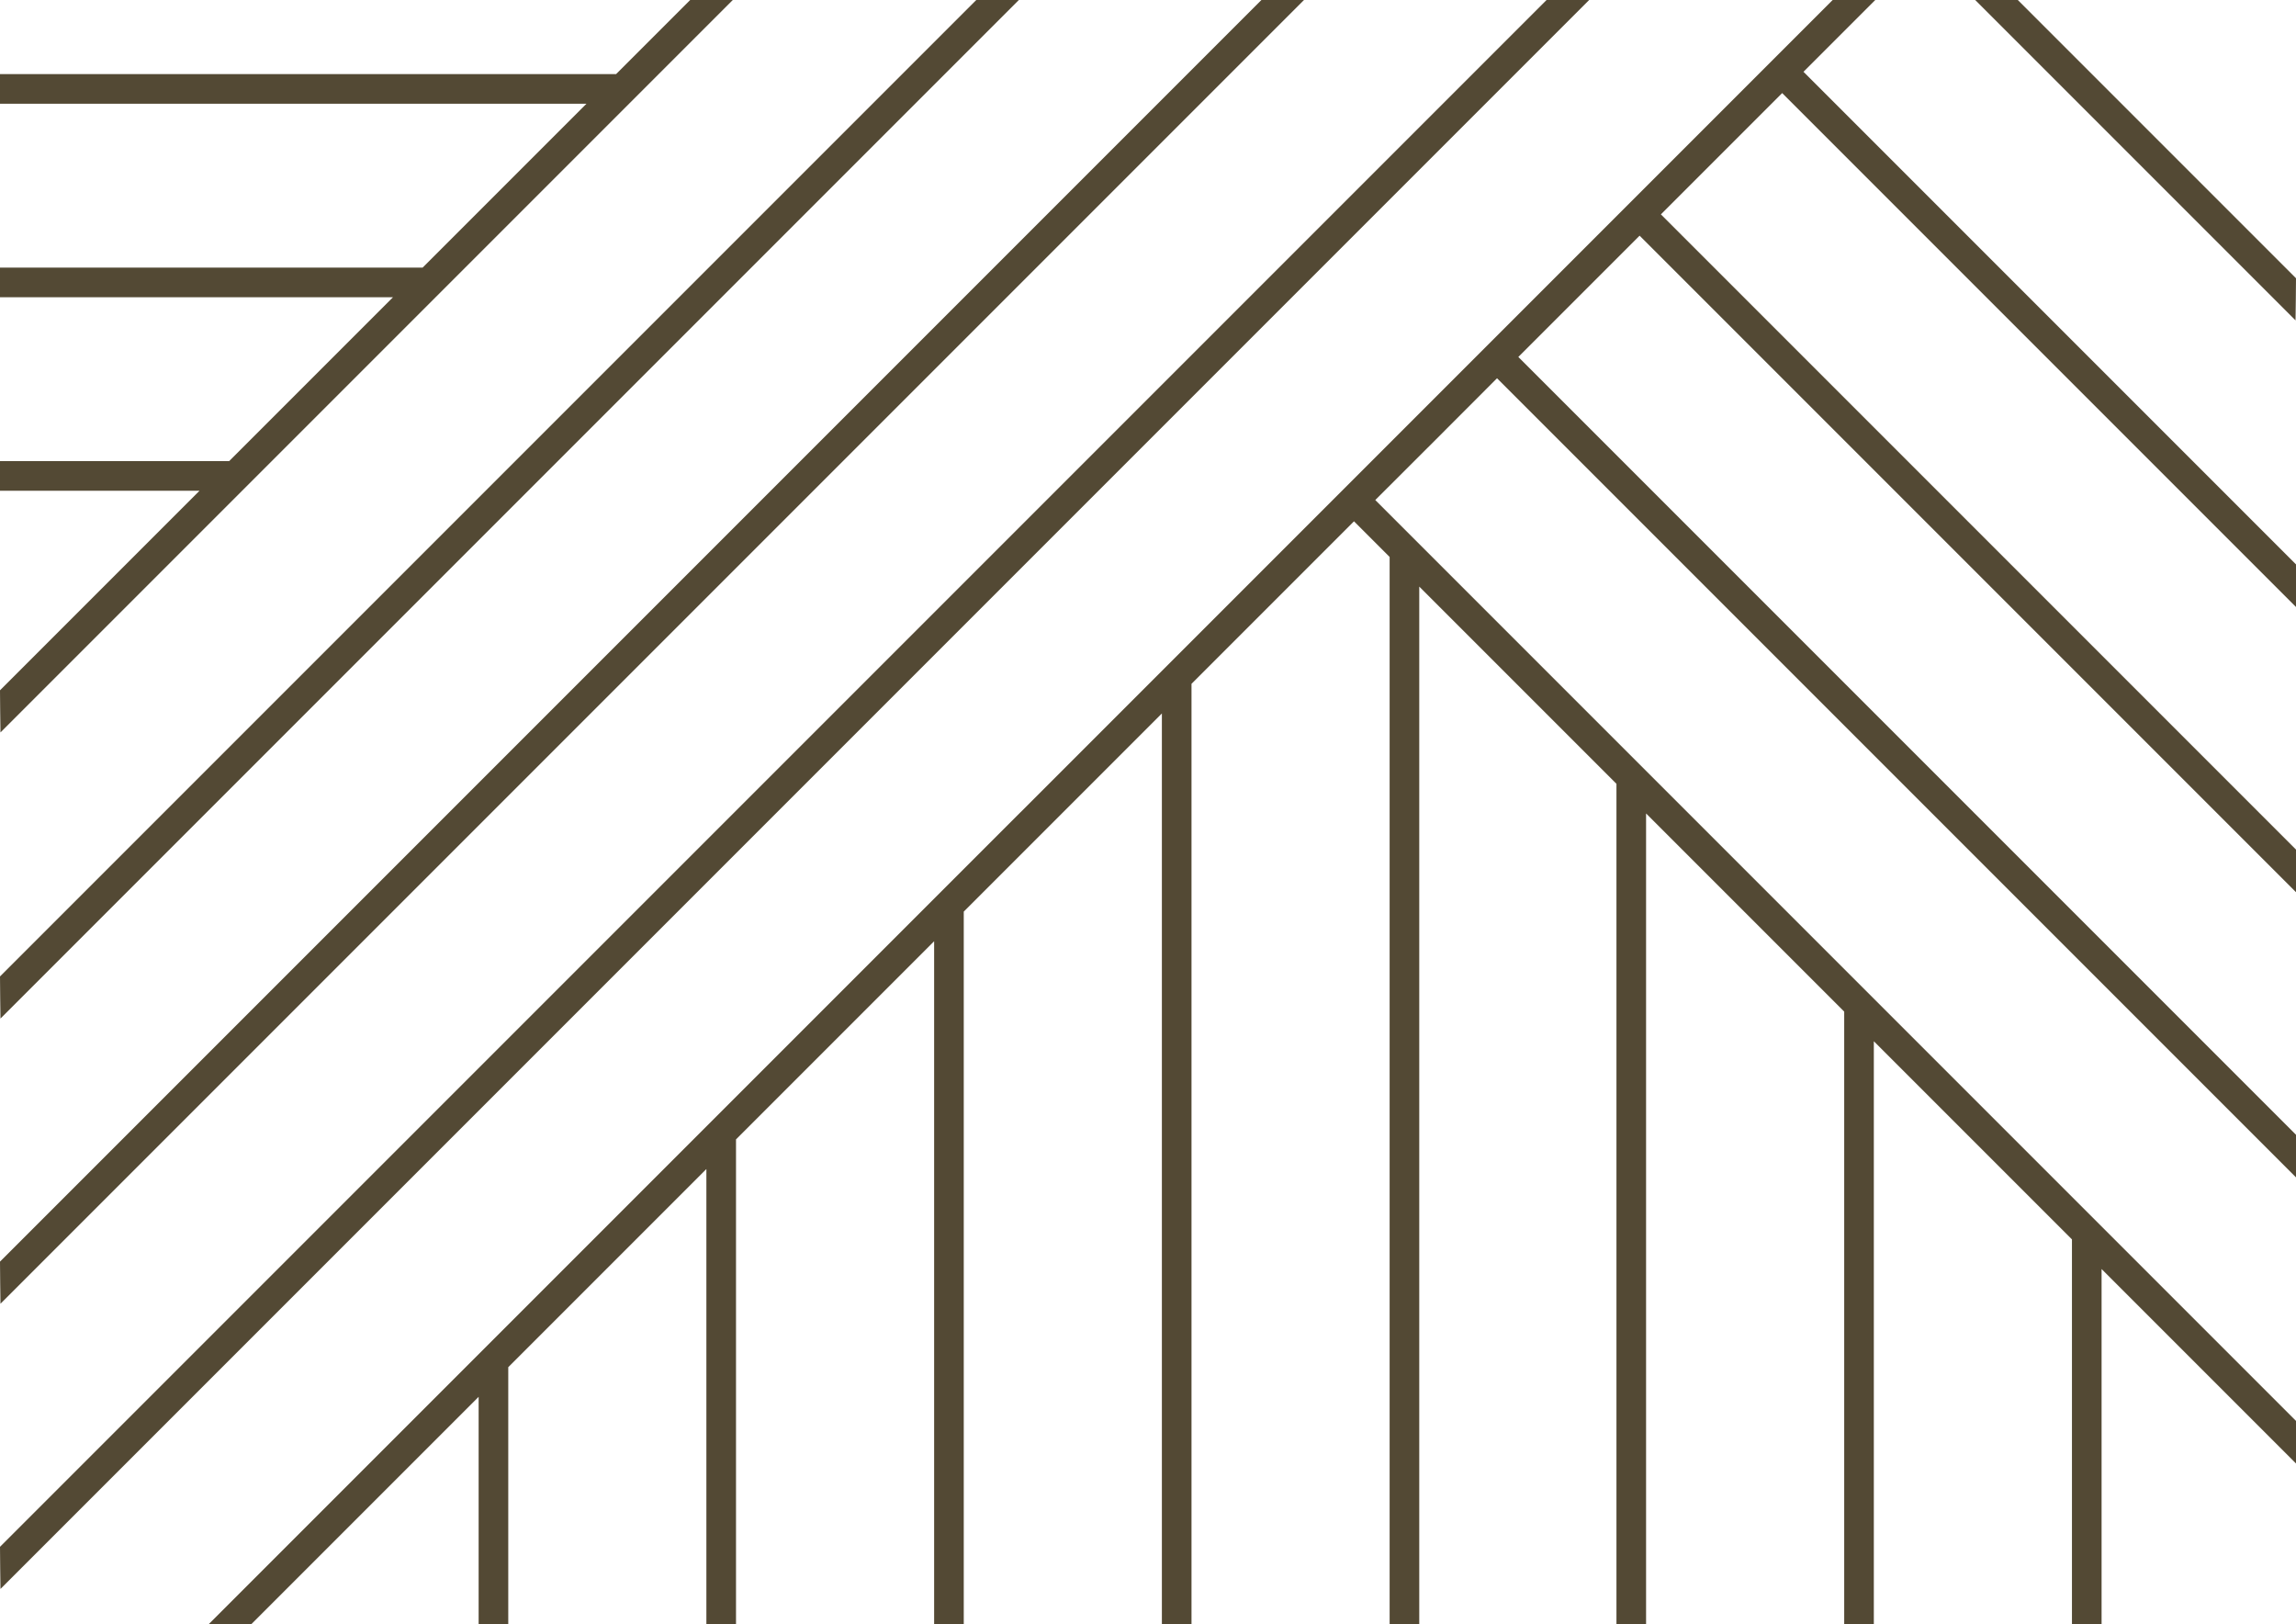 <?xml version="1.0" standalone="no"?>
<!DOCTYPE svg PUBLIC "-//W3C//DTD SVG 20010904//EN"
 "http://www.w3.org/TR/2001/REC-SVG-20010904/DTD/svg10.dtd">
<svg version="1.0" xmlns="http://www.w3.org/2000/svg"
 width="2480pt" height="1754pt" viewBox="0 0 2480 1754"
 preserveAspectRatio="xMidYMid meet">
<g transform="translate(0,1754) scale(0.1,-0.1)"
fill="#534934" stroke="none">
<path d="M7055 17140 l-400 -400 -3327 0 -3328 0 0 -160 0 -160 3167 0 3168 0
-885 -885 -885 -885 -2282 0 -2283 0 0 -160 0 -160 2122 0 2123 0 -885 -885
-885 -885 -1237 0 -1238 0 0 -160 0 -160 1077 0 1078 0 -1078 -1078 -1077
-1077 2 -228 3 -227 3955 3955 3955 3955 -230 0 -230 0 -400 -400z"/>
<path d="M5272 12267 l-5272 -5272 2 -228 3 -227 5500 5500 5500 5500 -230 0
-230 0 -5273 -5273z"/>
<path d="M6812 10727 l-6812 -6812 2 -228 3 -227 7040 7040 7040 7040 -230 0
-230 0 -6813 -6813z"/>
<path d="M8352 9187 l-8352 -8352 2 -228 3 -227 8580 8580 8580 8580 -230 0
-230 0 -8353 -8353z"/>
<path d="M11025 8770 l-8770 -8770 230 0 230 0 1227 1227 1228 1228 0 -1228 0
-1227 160 0 160 0 0 1388 0 1387 1070 1070 1070 1070 0 -2458 0 -2457 160 0
160 0 0 2618 0 2617 1070 1070 1070 1070 0 -3688 0 -3687 160 0 160 0 0 3848
0 3847 1070 1070 1070 1070 0 -4918 0 -4917 160 0 160 0 0 5078 0 5077 878
878 877 877 193 -193 192 -192 0 -5763 0 -5762 160 0 160 0 0 5602 0 5603
1065 -1065 1065 -1065 0 -4537 0 -4538 160 0 160 0 0 4377 0 4378 1070 -1070
1070 -1070 0 -3307 0 -3308 160 0 160 0 0 3147 0 3148 1070 -1070 1070 -1070
0 -2077 0 -2078 160 0 160 0 0 1917 0 1918 1050 -1050 1050 -1050 0 230 0 230
-4972 4972 -4973 4973 658 657 657 658 4315 -4315 4315 -4315 0 230 0 230
-4200 4200 -4200 4200 655 655 655 655 3545 -3545 3545 -3545 0 230 0 230
-3430 3430 -3430 3430 655 655 655 655 2775 -2775 2775 -2775 0 230 0 230
-2660 2660 -2660 2660 387 387 388 388 -230 0 -230 0 -8770 -8770z"/>
<path d="M23065 15810 l1730 -1730 3 227 2 228 -1502 1502 -1503 1503 -230 0
-230 0 1730 -1730z"/>
</g>
</svg>
